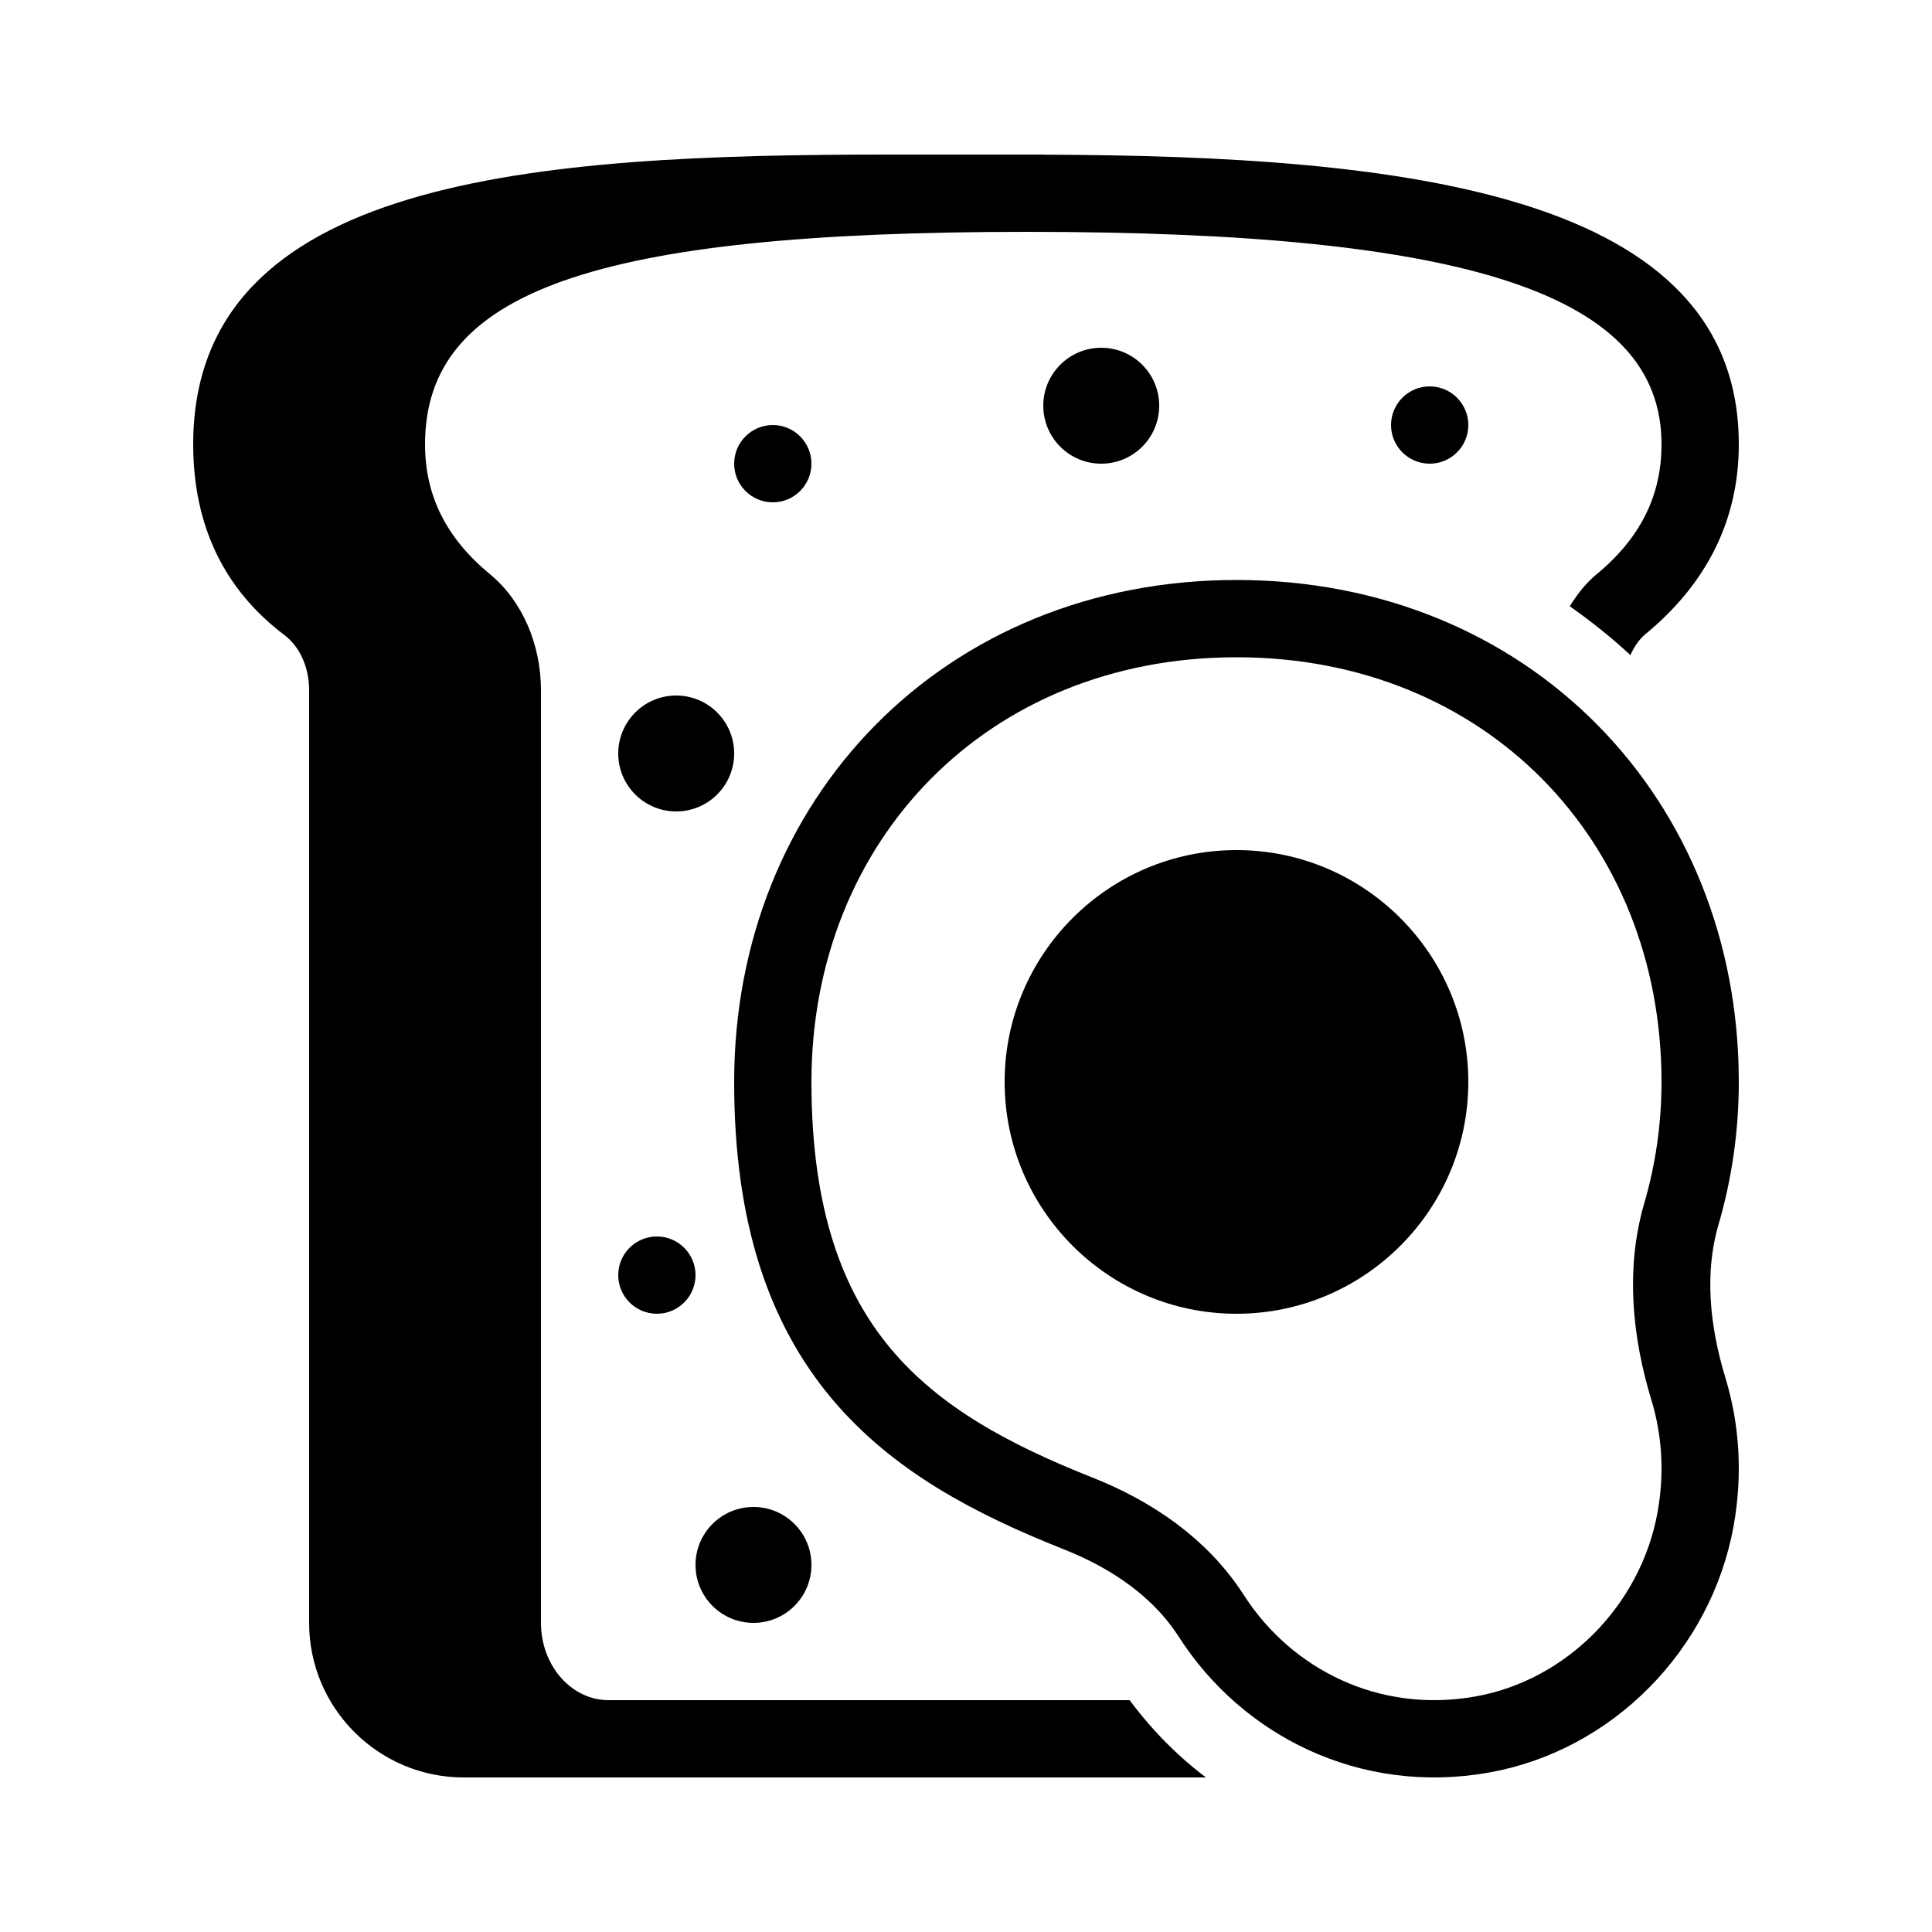 <?xml version="1.0" encoding="iso-8859-1"?>
<!-- Generator: Adobe Illustrator 23.0.6, SVG Export Plug-In . SVG Version: 6.00 Build 0)  -->
<svg version="1.1" id="Filled" xmlns="http://www.w3.org/2000/svg" xmlns:xlink="http://www.w3.org/1999/xlink" x="0px" y="0px"
	 viewBox="0 0 50 50" style="enable-background:new 0 0 50 50;" xml:space="preserve">
<circle cx="37" cy="11" r="1"/>
<circle cx="28.5" cy="10.5" r="1.5"/>
<circle cx="19.5" cy="40.5" r="1.5"/>
<path d="M32,34c-3.309,0-6-2.691-6-6s2.691-6,6-6s6,2.691,6,6S35.309,34,32,34z"/>
<path style="fill:none;stroke:#000000;stroke-width:2;stroke-miterlimit:10;" d="M20,28c0-6.791,5-11.99,12-11.99
	c7,0,12,5.199,12,11.99c0,1.187-0.17,2.334-0.486,3.417c-0.432,1.48-0.267,3.054,0.182,4.529c0.315,1.036,0.399,2.176,0.187,3.36
	c-0.506,2.817-2.749,5.089-5.524,5.583c-2.919,0.52-5.574-0.831-7.009-3.067c-0.807-1.258-2.07-2.108-3.447-2.654
	C23.47,37.411,20,35,20,28"/>
<circle cx="20" cy="12" r="1"/>
<circle cx="17" cy="33" r="1"/>
<circle cx="17.5" cy="19.5" r="1.5"/>
<path d="M27,4.003V4h-4C13.893,4,5,4.579,5,11.5c0,2.092,0.794,3.752,2.359,4.934C7.761,16.737,8,17.271,8,17.864V42
	c0,2.206,1.794,4,4,4h3.75H23h8.209c-0.741-0.559-1.403-1.233-1.974-2H23h-7.25C14.785,44,14,43.103,14,42V17.864
	c0-1.198-0.491-2.319-1.315-3C11.551,13.931,11,12.83,11,11.5C11,7.542,15.369,6,26.583,6C38.09,6,43,7.645,43,11.5
	c0,1.33-0.551,2.431-1.685,3.366c-0.274,0.226-0.495,0.513-0.69,0.823c0.545,0.385,1.072,0.802,1.569,1.265
	c0.099-0.219,0.229-0.411,0.393-0.545C44.188,15.088,45,13.437,45,11.5C45,5.005,36.403,4.03,27,4.003z"/>
</svg>